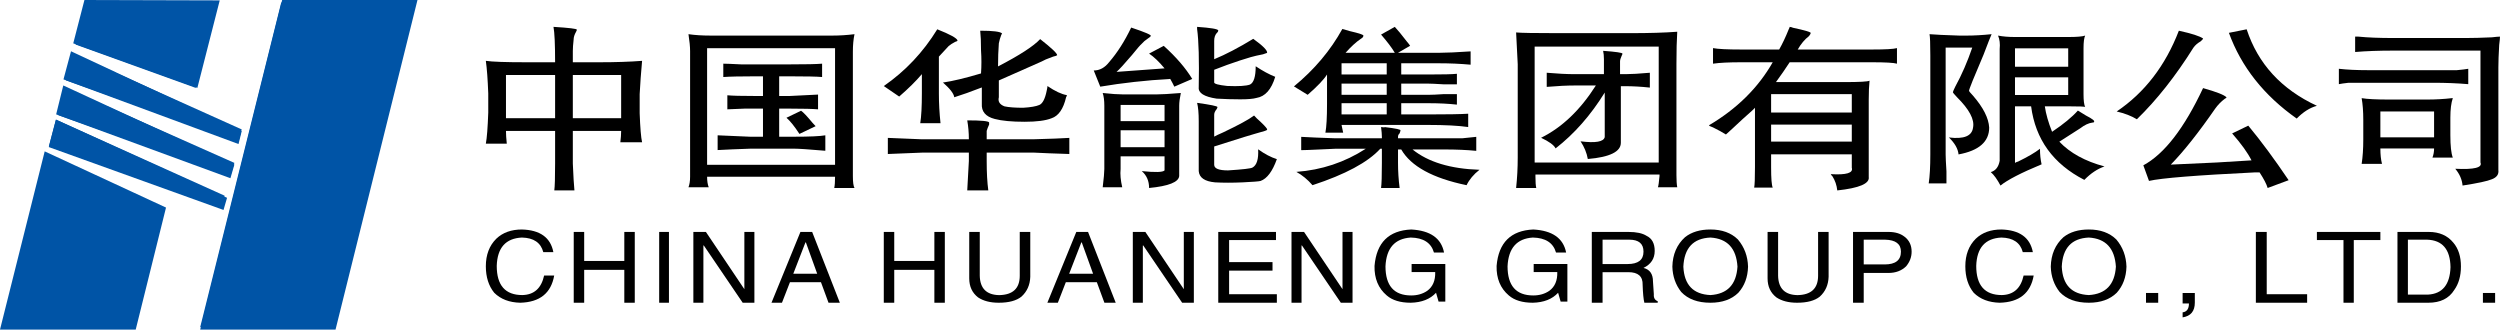 <?xml version="1.0" encoding="UTF-8"?>
<svg width="1024px" height="135px" viewBox="0 0 1024 135" version="1.1" xmlns="http://www.w3.org/2000/svg" xmlns:xlink="http://www.w3.org/1999/xlink">
    <title>中国华能集团有限公司@2x</title>
    <g id="页面-1" stroke="none" stroke-width="1" fill="none" fill-rule="evenodd">
        <g id="17.中国华能集团有限公司" transform="translate(0, -317)">
            <g id="中国华能集团有限公司" transform="translate(0, 317)">
                <path d="M222.534,103.267 C221.503,99.394 218.582,97.404 213.773,97.299 C207.13,97.613 203.694,101.488 203.466,108.922 C203.466,116.881 206.958,120.858 213.945,120.858 C218.754,120.755 221.731,118.085 222.877,112.848 L227,112.848 C225.738,120.073 221.1,123.789 213.086,124 C208.62,123.894 205.069,122.535 202.436,119.917 C200.143,117.089 199,113.476 199,109.079 C199,104.367 200.43,100.597 203.294,97.77 C205.928,95.257 209.42,94 213.773,94 C221.216,94.211 225.51,97.299 226.656,103.267 L222.534,103.267 Z" id="Fill-3" fill="#000000"></path>
                <polygon id="Fill-4" fill="#000000" points="255.719 95 260 95 260 124 255.719 124 255.719 110.53 239.281 110.53 239.281 124 235 124 235 95 239.281 95 239.281 106.886 255.719 106.886"></polygon>
                <polygon id="Fill-5" fill="#000000" points="270 124 274 124 274 95 270 95"></polygon>
                <polygon id="Fill-6" fill="#000000" points="304.891 95 309 95 309 124 304.205 124 288.281 100.546 288.11 100.546 288.11 124 284 124 284 95 289.138 95 304.891 118.454"></polygon>
                <path d="M334.724,112.115 L330.086,99.278 L329.914,99.278 L324.933,112.115 L334.724,112.115 Z M323.559,115.601 L320.295,124 L316,124 L327.853,95 L332.662,95 L344,124 L339.362,124 L336.27,115.601 L323.559,115.601 Z" id="Fill-7" fill="#000000"></path>
                <polygon id="Fill-8" fill="#000000" points="382.719 95 387 95 387 124 382.719 124 382.719 110.53 366.281 110.53 366.281 124 362 124 362 95 366.281 95 366.281 106.886 382.719 106.886"></polygon>
                <path d="M422,95 L422,113.398 C421.884,116.726 420.677,119.427 418.379,121.505 C416.31,123.169 413.207,124 409.069,124 C405.621,124 402.803,123.274 400.621,121.817 C398.207,119.947 397,117.349 397,114.021 L397,95 L401.31,95 L401.31,112.931 C401.423,118.129 404.069,120.779 409.241,120.882 C414.872,120.779 417.689,118.129 417.689,112.931 L417.689,95 L422,95 Z" id="Fill-9" fill="#000000"></path>
                <path d="M447.724,112.115 L443.086,99.278 L442.914,99.278 L437.932,112.115 L447.724,112.115 Z M436.558,115.601 L433.294,124 L429,124 L440.853,95 L445.662,95 L457,124 L452.362,124 L449.27,115.601 L436.558,115.601 Z" id="Fill-10" fill="#000000"></path>
                <polygon id="Fill-11" fill="#000000" points="484.89 95 489 95 489 124 484.205 124 468.281 100.546 468.11 100.546 468.11 124 464 124 464 95 469.137 95 484.89 118.454"></polygon>
                <polygon id="Fill-12" fill="#000000" points="523 124 499 124 499 95 522.644 95 522.644 98.328 503.444 98.328 503.444 107.361 521.222 107.361 521.222 110.847 503.444 110.847 503.444 120.514 523 120.514"></polygon>
                <polygon id="Fill-13" fill="#000000" points="549.89 95 554 95 554 124 549.205 124 533.281 100.546 533.11 100.546 533.11 124 529 124 529 95 534.137 95 549.89 118.454"></polygon>
                <path d="M578.193,108.137 L592,108.137 L592,123.529 L589.239,123.529 L588.203,119.917 C585.787,122.535 582.335,123.894 577.848,124 C573.59,124 570.311,123.006 568.011,121.016 C564.559,118.085 562.89,114.053 563.006,108.922 C563.809,99.394 568.814,94.42 578.021,94 C585.843,94.42 590.331,97.561 591.482,103.424 L587.34,103.424 C586.189,99.446 583.026,97.404 577.848,97.299 C571.29,97.719 567.838,101.645 567.493,109.079 C567.493,117.038 571.001,121.016 578.021,121.016 C580.55,121.016 582.737,120.387 584.579,119.131 C586.879,117.457 587.971,114.89 587.858,111.435 L578.193,111.435 L578.193,108.137 Z" id="Fill-14" fill="#000000"></path>
                <path d="M628.193,108.137 L642,108.137 L642,123.529 L639.239,123.529 L638.203,119.917 C635.787,122.535 632.335,123.894 627.848,124 C623.59,124 620.311,123.006 618.011,121.016 C614.559,118.085 612.89,114.053 613.006,108.922 C613.809,99.394 618.814,94.42 628.021,94 C635.843,94.42 640.331,97.561 641.482,103.424 L637.34,103.424 C636.189,99.446 633.026,97.404 627.848,97.299 C621.29,97.719 617.838,101.645 617.493,109.079 C617.493,117.038 621.001,121.016 628.021,121.016 C630.55,121.016 632.737,120.387 634.579,119.131 C636.879,117.457 637.971,114.89 637.858,111.435 L628.193,111.435 L628.193,108.137 Z" id="Fill-15" fill="#000000"></path>
                <path d="M656.412,108.153 L666.647,108.153 C670.998,108.153 673.176,106.464 673.176,103.082 C673.176,99.809 671.235,98.17 667.353,98.17 L656.412,98.17 L656.412,108.153 Z M656.412,124 L652,124 L652,95 L667,95 C670.292,95 672.763,95.53 674.412,96.585 C676.645,97.643 677.765,99.702 677.765,102.765 C677.765,105.934 676.234,108.26 673.176,109.738 C675.763,110.372 677.059,112.222 677.059,115.284 L677.412,120.513 C677.293,121.994 677.822,122.945 679,123.366 L679,124 L673.53,124 C673.176,122.628 672.94,120.197 672.823,116.71 C672.94,113.224 670.998,111.481 667,111.481 L656.412,111.481 L656.412,124 Z" id="Fill-16" fill="#000000"></path>
                <path d="M700.587,97.299 C693.543,97.613 689.849,101.593 689.502,109.236 C689.849,116.672 693.543,120.545 700.587,120.859 C707.513,120.441 711.207,116.567 711.671,109.236 C711.207,101.697 707.513,97.719 700.587,97.299 M712.017,119.917 C709.246,122.641 705.436,124 700.587,124 C695.391,124 691.408,122.535 688.637,119.602 C686.326,116.672 685.113,113.217 685,109.236 C685.113,104.21 686.845,100.18 690.196,97.142 C692.85,95.048 696.313,94 700.587,94 C705.319,94 709.072,95.362 711.843,98.084 C714.498,101.226 715.883,104.943 716,109.236 C715.883,113.531 714.555,117.089 712.017,119.917" id="Fill-17" fill="#000000"></path>
                <path d="M749,95 L749,113.398 C748.884,116.726 747.677,119.427 745.379,121.505 C743.31,123.169 740.207,124 736.069,124 C732.621,124 729.803,123.274 727.621,121.817 C725.207,119.947 724,117.349 724,114.021 L724,95 L728.31,95 L728.31,112.931 C728.423,118.129 731.069,120.779 736.241,120.882 C741.872,120.779 744.689,118.129 744.689,112.931 L744.689,95 L749,95 Z" id="Fill-18" fill="#000000"></path>
                <path d="M763.379,108.311 L771.964,108.311 C776.4,108.311 778.621,106.569 778.621,103.082 C778.621,99.913 776.459,98.276 772.139,98.169 L763.379,98.169 L763.379,108.311 Z M763.379,124 L759,124 L759,95 L773.54,95 C776.226,95 778.385,95.634 780.022,96.901 C782.007,98.382 783,100.442 783,103.082 C783,105.3 782.239,107.309 780.723,109.104 C778.853,110.902 776.459,111.798 773.54,111.798 L763.379,111.798 L763.379,124 Z" id="Fill-19" fill="#000000"></path>
                <path d="M828.533,103.267 C827.503,99.394 824.582,97.404 819.773,97.299 C813.13,97.613 809.694,101.488 809.466,108.922 C809.466,116.881 812.958,120.858 819.945,120.858 C824.754,120.755 827.731,118.085 828.877,112.848 L833,112.848 C831.738,120.073 827.1,123.789 819.086,124 C814.62,123.894 811.068,122.535 808.436,119.917 C806.143,117.089 805,113.476 805,109.079 C805,104.367 806.43,100.597 809.294,97.77 C811.928,95.257 815.42,94 819.773,94 C827.215,94.211 831.51,97.299 832.656,103.267 L828.533,103.267 Z" id="Fill-20" fill="#000000"></path>
                <path d="M855.587,97.299 C848.543,97.613 844.849,101.593 844.502,109.236 C844.849,116.672 848.543,120.545 855.587,120.859 C862.513,120.441 866.207,116.567 866.671,109.236 C866.207,101.697 862.513,97.719 855.587,97.299 M867.017,119.917 C864.246,122.641 860.436,124 855.587,124 C850.391,124 846.408,122.535 843.637,119.602 C841.326,116.672 840.113,113.217 840,109.236 C840.113,104.21 841.845,100.18 845.196,97.142 C847.85,95.048 851.313,94 855.587,94 C860.319,94 864.072,95.362 866.843,98.084 C869.498,101.226 870.883,104.943 871,109.236 C870.883,113.531 869.555,117.089 867.017,119.917" id="Fill-21" fill="#000000"></path>
                <polygon id="Fill-22" fill="#000000" points="879 124 884 124 884 120 879 120"></polygon>
                <path d="M894,120 L899,120 L899,123.969 C899,127.461 897.333,129.47 894,130 L894,127.937 C895.727,127.723 896.592,126.508 896.592,124.286 L894,124.286 L894,120 Z" id="Fill-23" fill="#000000"></path>
                <polygon id="Fill-24" fill="#000000" points="928.449 120.514 945 120.514 945 124 924 124 924 95 928.449 95"></polygon>
                <polygon id="Fill-25" fill="#000000" points="949 95 975 95 975 98.328 964.108 98.328 964.108 124 959.892 124 959.892 98.328 949 98.328"></polygon>
                <path d="M986.276,120.672 L994.486,120.672 C1000.415,120.355 1003.494,116.606 1003.724,109.421 C1003.609,102.131 1000.415,98.383 994.144,98.17 L986.276,98.17 L986.276,120.672 Z M982,95 L994.829,95 C999.162,95 1002.526,96.481 1004.921,99.437 C1006.974,101.869 1008,105.091 1008,109.104 C1008,113.014 1007.086,116.235 1005.263,118.77 C1003.096,122.257 999.559,124 994.658,124 L982,124 L982,95 Z" id="Fill-26" fill="#000000"></path>
                <polygon id="Fill-27" fill="#000000" points="1017 124 1022 124 1022 120 1017 120"></polygon>
                <polygon id="Fill-28" fill="#0054A6" points="1 134 54.943 134 67 85.391 18.765 63"></polygon>
                <polygon id="Fill-29" fill="#0054A6" points="20 59.945 90.572 85 92 80.157 22.896 49"></polygon>
                <polygon id="Fill-30" fill="#0054A6" points="24 47.221 94.399 72 96 66.717 26.877 36"></polygon>
                <polygon id="Fill-31" fill="#0054A6" points="27 32.914 97.716 58 99 53.01 30.045 22"></polygon>
                <polygon id="Fill-32" fill="#0054A6" points="31 18.264 80.152 36 89 1.155 35.433 1"></polygon>
                <polygon id="Fill-33" fill="#0054A6" points="136.813 134 82 134 115.193 1 170 1"></polygon>
                <polygon id="Fill-34" fill="#0054A6" points="0 135 55.586 135 68 85.019 18.308 62"></polygon>
                <polygon id="Fill-35" fill="#0054A6" points="20 60.247 91.553 86 93 81.023 22.933 49"></polygon>
                <polygon id="Fill-36" fill="#0054A6" points="23 46.841 94.381 73 96 67.415 25.92 35"></polygon>
                <polygon id="Fill-37" fill="#0054A6" points="26 32.519 97.696 59 99 53.734 29.087 21"></polygon>
                <polygon id="Fill-38" fill="#0054A6" points="30 17.757 80.841 36 90 0.159 34.585 0"></polygon>
                <polygon id="Fill-39" fill="#0054A6" points="115.573 0 82 135 137.433 135 171 0"></polygon>
                <path d="M234.629,48.416 L254.423,48.416 L254.423,30.723 L234.629,30.723 L234.629,48.416 Z M207.247,48.416 L227.371,48.416 L227.371,30.723 L207.247,30.723 L207.247,48.416 Z M245.515,25.503 C252.114,25.503 257.938,25.312 263,24.922 C262.557,29.758 262.227,34.303 262.01,38.554 L262.01,46.386 C262.227,52.381 262.557,56.347 263,58.278 L254.093,58.278 C254.31,56.537 254.423,54.992 254.423,53.636 L234.629,53.636 L234.629,66.978 C234.846,72.199 235.067,75.87 235.289,78 L227.041,78 C227.258,76.45 227.371,72.779 227.371,66.978 L227.371,53.636 L207.247,53.636 C207.247,54.992 207.356,56.732 207.577,58.857 L199,58.857 C199.438,56.537 199.768,52.286 199.99,46.095 L199.99,38.264 C199.768,32.463 199.438,28.018 199,24.922 C201.639,25.312 207.135,25.503 215.495,25.503 L227.371,25.503 C227.371,18.157 227.15,13.32 226.711,11 C233.088,11.39 236.278,11.775 236.278,12.16 C236.278,12.355 236.165,12.645 235.948,13.03 C235.289,14.191 234.959,15.256 234.959,16.221 C234.737,18.157 234.629,19.702 234.629,20.861 L234.629,25.503 L245.515,25.503 Z" id="Fill-45" fill="#000000"></path>
                <path d="M327.444,54.849 C325.454,51.784 323.682,49.577 322.137,48.233 L328.107,45.356 C328.988,45.931 330.538,47.563 332.751,50.247 C333.415,51.016 333.855,51.496 334.078,51.684 L327.444,54.849 Z M323.464,26.369 C330.098,26.369 334.519,26.276 336.732,26.082 L336.732,31.548 C334.742,31.359 330.315,31.26 323.464,31.26 L319.151,31.26 L319.151,39.315 L323.464,39.315 C327.221,39.126 331.093,38.933 335.074,38.74 L335.074,44.781 C332.86,44.592 329.102,44.493 323.795,44.493 L319.151,44.493 L319.151,56 L325.122,56 C331.533,56 335.846,55.811 338.058,55.424 L338.058,61.753 C331.425,61.178 327.112,60.89 325.122,60.89 L307.542,60.89 C301.788,61.084 297.258,61.277 293.942,61.465 L293.942,55.424 C297.699,55.618 302.12,55.811 307.21,56 L312.517,56 L312.517,44.493 L309.2,44.493 L304.888,44.493 C301.125,44.686 298.803,44.781 297.923,44.781 L297.923,39.027 C299.912,39.22 303.67,39.315 309.2,39.315 L312.517,39.315 L312.517,31.26 L309.2,31.26 C303.229,31.26 298.918,31.359 296.264,31.548 L296.264,26.082 C297.367,26.082 299.799,26.181 303.561,26.369 L308.869,26.369 L323.464,26.369 Z M289.629,67.507 L342.039,67.507 L342.039,19.753 L289.629,19.753 L289.629,67.507 Z M341.044,14.575 C343.915,14.575 346.901,14.386 350,14 C349.554,16.112 349.337,18.509 349.337,21.192 L349.337,72.11 C349.337,74.599 349.554,76.231 350,77 L341.707,77 C341.925,76.038 342.039,74.505 342.039,72.397 L289.629,72.397 C289.629,74.123 289.847,75.561 290.293,76.712 L282,76.712 C282.441,75.561 282.664,74.123 282.664,72.397 L282.664,20.904 C282.664,19.178 282.441,16.877 282,14 C284.654,14.386 287.639,14.575 290.956,14.575 L341.044,14.575 Z" id="Fill-46" fill="#000000"></path>
                <path d="M409.127,39.835 C408.681,41.557 409.458,42.803 411.45,43.565 C413.218,43.951 415.764,44.139 419.083,44.139 C422.179,43.951 424.393,43.565 425.721,42.991 C427.048,42.417 428.043,40.508 428.707,37.252 C428.925,36.297 429.039,35.629 429.039,35.243 C432.135,37.351 434.79,38.593 437.004,38.974 C437.004,39.167 436.89,39.453 436.672,39.835 C435.563,44.619 433.572,47.489 430.699,48.443 C428.261,49.403 424.611,49.878 419.746,49.878 C414.436,49.878 410.34,49.497 407.468,48.731 C403.702,47.776 401.934,45.672 402.157,42.417 L402.157,35.817 C397.728,37.539 393.969,38.88 390.873,39.835 C390.651,38.306 389.1,36.297 386.227,33.809 C390.21,33.235 395.406,31.993 401.825,30.078 C402.043,27.021 402.043,23.864 401.825,20.609 C401.825,17.165 401.711,14.488 401.493,12.574 C406.804,12.574 409.79,12.959 410.454,13.721 L410.122,14.296 C409.676,15.443 409.345,16.591 409.127,17.739 C408.904,20.609 408.795,23.765 408.795,27.208 C417.641,22.617 423.397,18.887 426.053,16.018 C430.699,19.653 433.022,21.855 433.022,22.617 C432.799,22.81 432.244,23.003 431.363,23.191 C430.253,23.577 429.257,23.958 428.375,24.339 C427.712,24.725 426.053,25.487 423.397,26.635 C416.978,29.504 412.222,31.612 409.127,32.948 L409.127,39.835 Z M423.065,57.052 C430.144,56.864 435.122,56.671 438,56.478 L438,63.078 C436.89,63.078 434.126,62.984 429.703,62.791 C426.161,62.603 424.061,62.504 423.397,62.504 L404.149,62.504 L404.149,65.948 C404.149,70.732 404.366,74.745 404.812,78 L396.183,78 C396.401,74.363 396.624,70.351 396.847,65.948 L396.847,62.504 L377.93,62.504 C372.397,62.697 367.642,62.89 363.659,63.078 L363.659,56.478 C367.86,56.671 372.506,56.864 377.598,57.052 L396.847,57.052 C396.847,54.375 396.624,51.793 396.183,49.304 C401.934,49.304 404.921,49.591 405.144,50.165 L405.144,51.026 C404.698,51.986 404.366,52.846 404.149,53.609 L404.149,57.052 L423.065,57.052 Z M384.568,38.4 C384.568,42.229 384.786,46.247 385.232,50.453 L376.935,50.453 C377.375,47.776 377.598,43.664 377.598,38.113 L377.598,30.365 C375.161,33.235 372.066,36.297 368.306,39.548 L362,35.243 C370.846,29.123 378.148,21.375 383.904,12 C389.214,14.107 391.978,15.636 392.201,16.591 C392.201,16.784 391.869,16.977 391.205,17.165 C390.095,17.739 389.214,18.313 388.55,18.887 C386.777,20.801 385.449,22.236 384.568,23.191 L384.568,38.4 Z" id="Fill-47" fill="#000000"></path>
                <path d="M497.333,55.961 C498,55.578 499.219,55.001 501,54.231 C507.442,51.161 511.666,48.855 513.667,47.315 C514.333,48.085 515.218,48.949 516.333,49.909 C518.334,51.831 519.219,52.89 519,53.079 C519,53.272 518.667,53.466 518,53.655 C516.667,54.042 515.333,54.425 514,54.808 C513.776,54.808 508.219,56.537 497.333,59.995 L497.333,67.489 C497.333,69.029 499.219,69.795 503,69.795 C509,69.412 512.333,69.029 513,68.642 C514.776,67.683 515.552,65.184 515.333,61.149 C518,63.071 520.552,64.418 523,65.184 C521.219,70.178 519,73.154 516.333,74.117 C515.667,74.307 513.219,74.501 509,74.694 C504.776,74.884 501,74.884 497.667,74.694 C493.443,74.307 491.219,72.772 491,70.083 L491,49.62 C491,46.355 490.776,43.856 490.333,42.127 C495.885,42.897 498.667,43.473 498.667,43.856 C498.667,44.049 498.552,44.338 498.333,44.72 C497.667,45.49 497.333,46.261 497.333,47.026 L497.333,55.961 Z M497.333,24.258 C502,22.339 507.333,19.552 513.333,15.9 C517.333,18.782 519.219,20.704 519,21.664 L517.333,22.24 C515.333,22.627 513.667,23.011 512.333,23.393 C509.667,24.163 506.443,25.221 502.667,26.563 C500.667,27.333 498.886,28.005 497.333,28.581 L497.333,33.769 C497.333,34.345 499.109,34.827 502.667,35.209 C507.333,35.403 510.443,35.209 512,34.633 C513.552,33.868 514.333,31.368 514.333,27.14 C517.219,29.063 519.885,30.504 522.333,31.463 C520.776,36.651 518.219,39.533 514.667,40.109 C513.333,40.496 511.109,40.686 508,40.686 C504.885,40.686 501.667,40.591 498.333,40.398 C493.219,39.632 490.776,38.092 491,35.786 C491.219,24.645 491,16.67 490.333,11.864 L490.333,11 C495.885,11.387 498.776,11.864 499,12.441 C499,12.828 498.776,13.211 498.333,13.594 C497.667,14.364 497.333,15.422 497.333,16.765 L497.333,24.258 Z M459,60.284 L477,60.284 L477,53.366 L459,53.366 L459,60.284 Z M459,49.62 L477,49.62 L477,42.991 L459,42.991 L459,49.62 Z M483,72.1 C482.776,74.595 478.667,76.23 470.667,77 C470.667,74.117 469.667,71.812 467.667,70.083 C473.219,70.66 476.333,70.56 477,69.795 L477,64.031 L459,64.031 L459,69.218 C458.776,71.33 459,73.83 459.667,76.712 L451.667,76.712 C452.109,73.06 452.333,70.56 452.333,69.218 L452.333,43.279 C452.333,41.168 452.109,39.438 451.667,38.092 C455.219,38.479 458,38.668 460,38.668 L473.667,38.668 C475.667,38.668 479,38.479 483.667,38.092 C483.219,40.208 483,41.938 483,43.279 L483,72.1 Z M477,28.005 C474.776,25.316 472.667,23.299 470.667,21.952 L476.667,18.782 C481.776,23.393 485.666,27.91 488.333,32.328 L481,35.497 C480.552,34.539 480,33.48 479.333,32.328 C469.333,32.904 459.776,33.962 450.667,35.497 L448,28.869 C450.443,28.869 452.552,27.716 454.334,25.411 C457.667,21.569 460.667,16.863 463.334,11.288 C469.109,13.211 471.776,14.364 471.333,14.747 C471.333,14.94 470.886,15.323 470,15.9 C469.109,16.476 468.333,17.152 467.667,17.917 C467,18.493 465.667,20.034 463.667,22.529 C460.553,26.181 458.443,28.486 457.333,29.445 L477,28.005 Z" id="Fill-48" fill="#000000"></path>
                <path d="M549.496,46.87 L568,46.87 L568,42.279 L549.496,42.279 L549.496,46.87 Z M549.496,38.835 L568,38.835 L568,34.244 L549.496,34.244 L549.496,38.835 Z M549.496,30.513 L568,30.513 L568,25.922 L549.496,25.922 L549.496,30.513 Z M572.627,56.627 L591.461,56.627 L599.061,56.627 C601.044,56.438 602.913,56.245 604.679,56.053 L604.679,61.792 C600.93,61.41 596.526,61.217 591.461,61.217 L578.574,61.217 C584.961,66.383 594.104,69.158 606,69.54 C603.573,71.449 601.813,73.557 600.714,75.852 C586.835,72.983 577.914,68.105 573.948,61.217 L572.627,61.217 L572.627,66.67 C572.627,70.113 572.843,73.557 573.287,77 L565.687,77 C565.904,75.467 566.018,72.024 566.018,66.67 L566.018,60.931 L565.357,60.931 C560.287,66.482 551.034,71.449 537.6,75.852 C535.618,73.557 533.413,71.737 530.992,70.4 C541.344,69.638 550.818,66.482 559.409,60.931 L546.852,60.931 C545.97,60.931 543.878,61.029 540.574,61.217 C536.609,61.41 534.074,61.504 532.974,61.504 L532.974,56.053 C536.279,56.245 540.791,56.438 546.522,56.627 L566.018,56.627 L566.018,56.053 C566.018,55.098 565.904,53.757 565.687,52.035 C567.008,52.228 567.448,52.228 567.008,52.035 C571.852,52.609 574.056,53.089 573.618,53.47 C573.618,53.663 573.504,54.044 573.287,54.618 C572.843,55.003 572.627,55.478 572.627,56.053 L572.627,56.627 Z M572.627,21.618 L589.808,21.618 C592.452,21.618 596.634,21.429 602.365,21.043 L602.365,26.496 C598.178,26.115 593.883,25.922 589.478,25.922 L573.948,25.922 L573.948,30.513 L584.852,30.513 C591.017,30.513 594.982,30.419 596.748,30.226 L596.748,34.53 L591.131,34.53 C588.043,34.342 585.952,34.243 584.852,34.243 L573.948,34.243 L573.948,38.835 L585.183,38.835 C586.504,38.835 588.596,38.741 591.461,38.548 L596.748,38.548 L596.748,42.852 C593.222,42.472 589.478,42.278 585.513,42.278 L573.948,42.278 L573.948,46.87 L584.522,46.87 C592.669,46.87 598.287,46.776 601.374,46.583 L601.374,52.035 C597.409,51.461 591.9,51.174 584.852,51.174 L549.496,51.174 L550.157,54.331 L542.887,54.331 C543.326,52.035 543.548,48.117 543.548,42.565 L543.548,30.513 C542.226,32.621 539.583,35.391 535.618,38.835 L530,35.391 C538.37,28.504 544.978,20.663 549.827,11.861 C550.487,12.054 551.479,12.341 552.8,12.722 C556.983,13.682 558.856,14.349 558.418,14.731 C558.418,15.116 558.087,15.497 557.426,15.879 C555.444,17.219 553.348,19.134 551.148,21.618 L571.304,21.618 C570.2,19.707 568.331,17.219 565.687,14.157 L571.304,11 C572.404,12.148 574.056,14.157 576.261,17.026 C576.922,17.793 577.36,18.367 577.583,18.748 L572.627,21.618 Z" id="Fill-49" fill="#000000"></path>
                <path d="M663.57,30.376 L665.88,30.376 C668.076,30.376 671.376,30.185 675.78,29.797 L675.78,35.878 C672.259,35.493 668.85,35.299 665.55,35.299 L663.9,35.299 L663.9,58.466 C663.9,62.136 659.388,64.358 650.37,65.127 C649.927,62.62 648.936,60.203 647.4,57.887 C653.556,58.661 656.856,58.082 657.3,56.149 L657.3,37.905 C651.577,47.172 644.868,54.801 637.169,60.783 C636.51,59.435 634.53,57.986 631.23,56.439 C639.81,52.194 647.287,45.05 653.67,35.009 L645.42,35.009 C641.898,35.009 637.938,35.203 633.54,35.588 L633.54,29.797 C637.938,30.185 641.79,30.376 645.09,30.376 L656.97,30.376 L656.97,24.294 C656.97,22.946 656.856,21.787 656.64,20.819 C661.92,21.208 664.56,21.593 664.56,21.978 C664.56,22.172 664.447,22.462 664.23,22.846 C663.787,23.815 663.57,24.584 663.57,25.163 L663.57,30.376 Z M628.59,66.575 L679.41,66.575 L679.41,19.082 L628.59,19.082 L628.59,66.575 Z M686.67,63.389 L686.67,71.787 C686.67,73.909 686.779,75.552 687,76.71 L679.08,76.71 C679.297,76.131 679.518,74.584 679.74,72.077 L679.74,71.498 L628.919,71.498 L628.919,72.367 C628.919,74.489 629.028,76.032 629.25,77 L621,77 C621.438,72.946 621.66,68.796 621.66,64.548 L621.66,26.321 C621.438,21.303 621.216,16.96 621,13.29 C622.979,13.484 628.59,13.579 637.83,13.579 L667.86,13.579 C675.558,13.579 681.937,13.389 687,13 C686.779,16.285 686.67,20.724 686.67,26.321 L686.67,63.389 Z" id="Fill-50" fill="#000000"></path>
                <path d="M725.446,57.987 L758.493,57.987 L758.493,51.025 L725.446,51.025 L725.446,57.987 Z M725.446,46.095 L758.493,46.095 L758.493,38.554 L725.446,38.554 L725.446,46.095 Z M766.755,20.282 C772.26,20.282 775.677,20.091 777,19.702 L777,26.083 C775.677,25.697 772.26,25.503 766.755,25.503 L733.047,25.503 C731.281,28.212 729.412,30.918 727.429,33.624 L755.519,33.624 C761.684,33.624 765.103,33.433 765.764,33.043 C765.542,35.174 765.433,37.784 765.433,40.875 L765.433,72.489 C765.872,75.195 761.576,77.03 752.545,78 C752.323,75.87 751.662,73.94 750.562,72.199 C750.118,71.809 749.901,71.519 749.901,71.329 C756.289,71.714 759.154,70.844 758.494,68.718 L758.494,63.208 L725.446,63.208 L725.446,68.428 C725.446,73.069 725.663,75.87 726.107,76.84 L718.506,76.84 C718.723,75.87 718.837,73.069 718.837,68.428 L718.837,44.065 C719.054,44.065 717.293,45.71 713.549,48.996 C710.462,51.896 708.262,53.926 706.94,55.087 C705.396,54.121 703.635,53.156 701.652,52.186 C700.547,51.801 700,51.511 700,51.316 C711.453,44.55 720.158,35.944 726.107,25.503 L713.219,25.503 C708.148,25.503 704.296,25.697 701.652,26.083 L701.652,19.702 C703.635,20.091 707.487,20.282 713.219,20.282 L728.751,20.282 C730.072,17.962 731.395,15.16 732.716,11.87 C732.934,11.485 733.047,11.195 733.047,11 C734.147,11.195 734.477,11.29 734.038,11.29 C739.543,12.45 742.078,13.225 741.639,13.61 C741.639,13.805 741.417,14.191 740.979,14.771 C739.213,16.126 737.673,17.962 736.352,20.282 L766.755,20.282 Z" id="Fill-51" fill="#000000"></path>
                <path d="M825.34,38.916 L847.138,38.916 L847.138,31.673 L825.34,31.673 L825.34,38.916 Z M825.34,27.327 L847.138,27.327 L847.138,19.794 L825.34,19.794 L825.34,27.327 Z M853.413,38.626 C853.413,41.138 853.63,42.877 854.074,43.841 C854.074,43.651 851.762,43.551 847.138,43.551 L837.56,43.551 C837.999,46.643 838.99,50.12 840.532,53.981 C845.156,50.894 848.676,47.997 851.101,45.29 C851.762,45.679 852.861,46.353 854.404,47.318 C857.046,48.671 858.145,49.541 857.706,49.925 C857.706,50.12 857.485,50.215 857.046,50.215 C855.503,50.41 853.852,51.184 852.092,52.533 C849.666,54.081 846.808,55.914 843.505,58.037 C847.907,62.673 854.074,66.055 862,68.178 C859.136,69.146 856.386,70.975 853.743,73.683 C840.971,67.118 833.705,57.073 831.946,43.551 L825.34,43.551 L825.34,66.729 C825.557,66.539 826,66.344 826.661,66.15 C830.624,64.221 833.597,62.483 835.578,60.934 C835.578,63.252 835.795,65.38 836.239,67.308 C827.868,70.785 822.254,73.683 819.395,76 C818.074,73.488 816.753,71.654 815.431,70.495 C817.413,69.916 818.621,68.372 819.065,65.86 L819.065,20.084 C819.281,17.961 819.065,16.128 818.404,14.579 C820.385,14.968 822.698,15.159 825.34,15.159 L847.138,15.159 C850.657,15.159 852.969,14.968 854.074,14.579 C853.63,15.548 853.413,17.287 853.413,19.794 L853.413,38.626 Z M796.936,19.505 L796.936,63.252 C796.936,64.411 797.045,66.729 797.267,70.206 L797.267,75.131 L790,75.131 C790.439,72.234 790.661,68.277 790.661,63.252 L790.661,22.691 C790.661,17.866 790.547,14.968 790.331,14 C792.529,14.194 796.606,14.389 802.551,14.579 L805.523,14.579 C808.604,14.579 812.016,14.389 815.762,14 C815.318,14.968 814.219,17.767 812.459,22.402 C808.496,31.673 806.514,36.598 806.514,37.178 C806.514,37.372 807.061,38.047 808.165,39.206 C812.346,44.036 814.549,48.382 814.771,52.243 C814.771,58.037 810.586,61.709 802.221,63.252 C801.999,60.934 800.677,58.617 798.257,56.299 C804.419,57.073 807.722,55.72 808.165,52.243 C808.826,48.961 806.623,44.81 801.56,39.785 C800.455,38.626 799.909,37.952 799.909,37.757 C799.909,37.567 800.239,36.793 800.9,35.439 C803.541,30.614 805.854,25.299 807.835,19.505 L796.936,19.505 Z" id="Fill-52" fill="#000000"></path>
                <path d="M920.234,12 C924.863,26.124 934.452,36.57 949,43.339 C946.133,44.115 943.379,45.856 940.734,48.563 C927.286,39.086 918.028,27.38 912.96,13.451 L920.234,12 Z M920.896,51.464 C926.185,57.849 931.693,65.298 937.428,73.809 L928.831,77 C928.387,75.449 927.286,73.323 925.524,70.616 L923.541,70.616 C899.735,71.777 885.294,72.938 880.226,74.099 L877.912,67.715 C886.508,63.072 894.661,52.53 902.38,36.085 C907.887,37.635 911.085,38.891 911.968,39.857 C911.968,40.052 911.746,40.247 911.307,40.438 C909.762,41.599 908.44,42.954 907.339,44.5 C900.504,54.366 894.444,62.011 889.153,67.424 C893.122,67.234 899.403,66.944 908,66.554 C914.391,66.168 919.129,65.878 922.218,65.684 C920.673,62.591 918.028,58.914 914.283,54.657 L920.896,51.464 Z M902.38,15.773 C902.38,15.968 902.049,16.353 901.388,16.934 C900.065,17.709 899.073,18.579 898.411,19.545 C891.138,31.152 883.419,40.923 875.267,48.853 C873.061,47.502 870.307,46.436 867,45.661 C878.459,37.926 886.948,26.899 892.46,12.58 C897.75,13.741 901.057,14.807 902.38,15.773 L902.38,15.773 Z" id="Fill-53" fill="#000000"></path>
                <path d="M975,56.24 L997,56.24 L997,45.643 L975,45.643 L975,56.24 Z M994,40.775 C997.552,40.775 1001,40.587 1004.333,40.202 L1004.667,40.202 C1004,42.113 1003.667,44.784 1003.667,48.221 L1003.667,55.38 C1003.667,59.775 1004,62.826 1004.667,64.545 L996.333,64.545 C996.776,63.399 997,62.159 997,60.822 L975,60.822 C975,63.305 975.219,65.404 975.667,67.122 L967.333,67.122 C967.776,64.259 968,60.92 968,57.099 L968,49.08 C968,45.643 967.776,42.686 967.333,40.202 C969.552,40.587 973.333,40.775 978.667,40.775 L994,40.775 Z M1010,15.573 C1012.886,15.573 1016.443,15.479 1020.667,15.286 C1022.219,15.098 1023.334,15 1024,15 C1024,15.573 1023.885,16.718 1023.667,18.437 C1023.443,22.258 1023.334,25.31 1023.334,27.601 L1023.334,69.7 C1023.552,71.418 1022.667,72.658 1020.667,73.423 C1018.886,74.183 1014.885,75.042 1008.667,76 C1008.443,73.517 1007.443,71.226 1005.667,69.127 C1013.443,69.512 1016.886,68.652 1016,66.549 L1016,20.728 L980.334,20.728 C974.333,20.728 969.109,20.92 964.666,21.3 L964.666,15 L965.999,15 C969.776,15.385 974.552,15.573 980.334,15.573 L1010,15.573 Z M996.666,28.746 L1006.333,28.746 C1008.334,28.558 1009.885,28.366 1011,28.174 L1011,34.474 C1006.552,34.094 1001.776,33.902 996.666,33.902 L969.666,33.902 L962,33.902 C960.218,34.094 958.885,34.286 958,34.474 L958,28.174 C961.333,28.558 965.333,28.746 970,28.746 L996.666,28.746 Z" id="Fill-54" fill="#000000"></path>
            </g>
        </g>
    </g>
</svg>